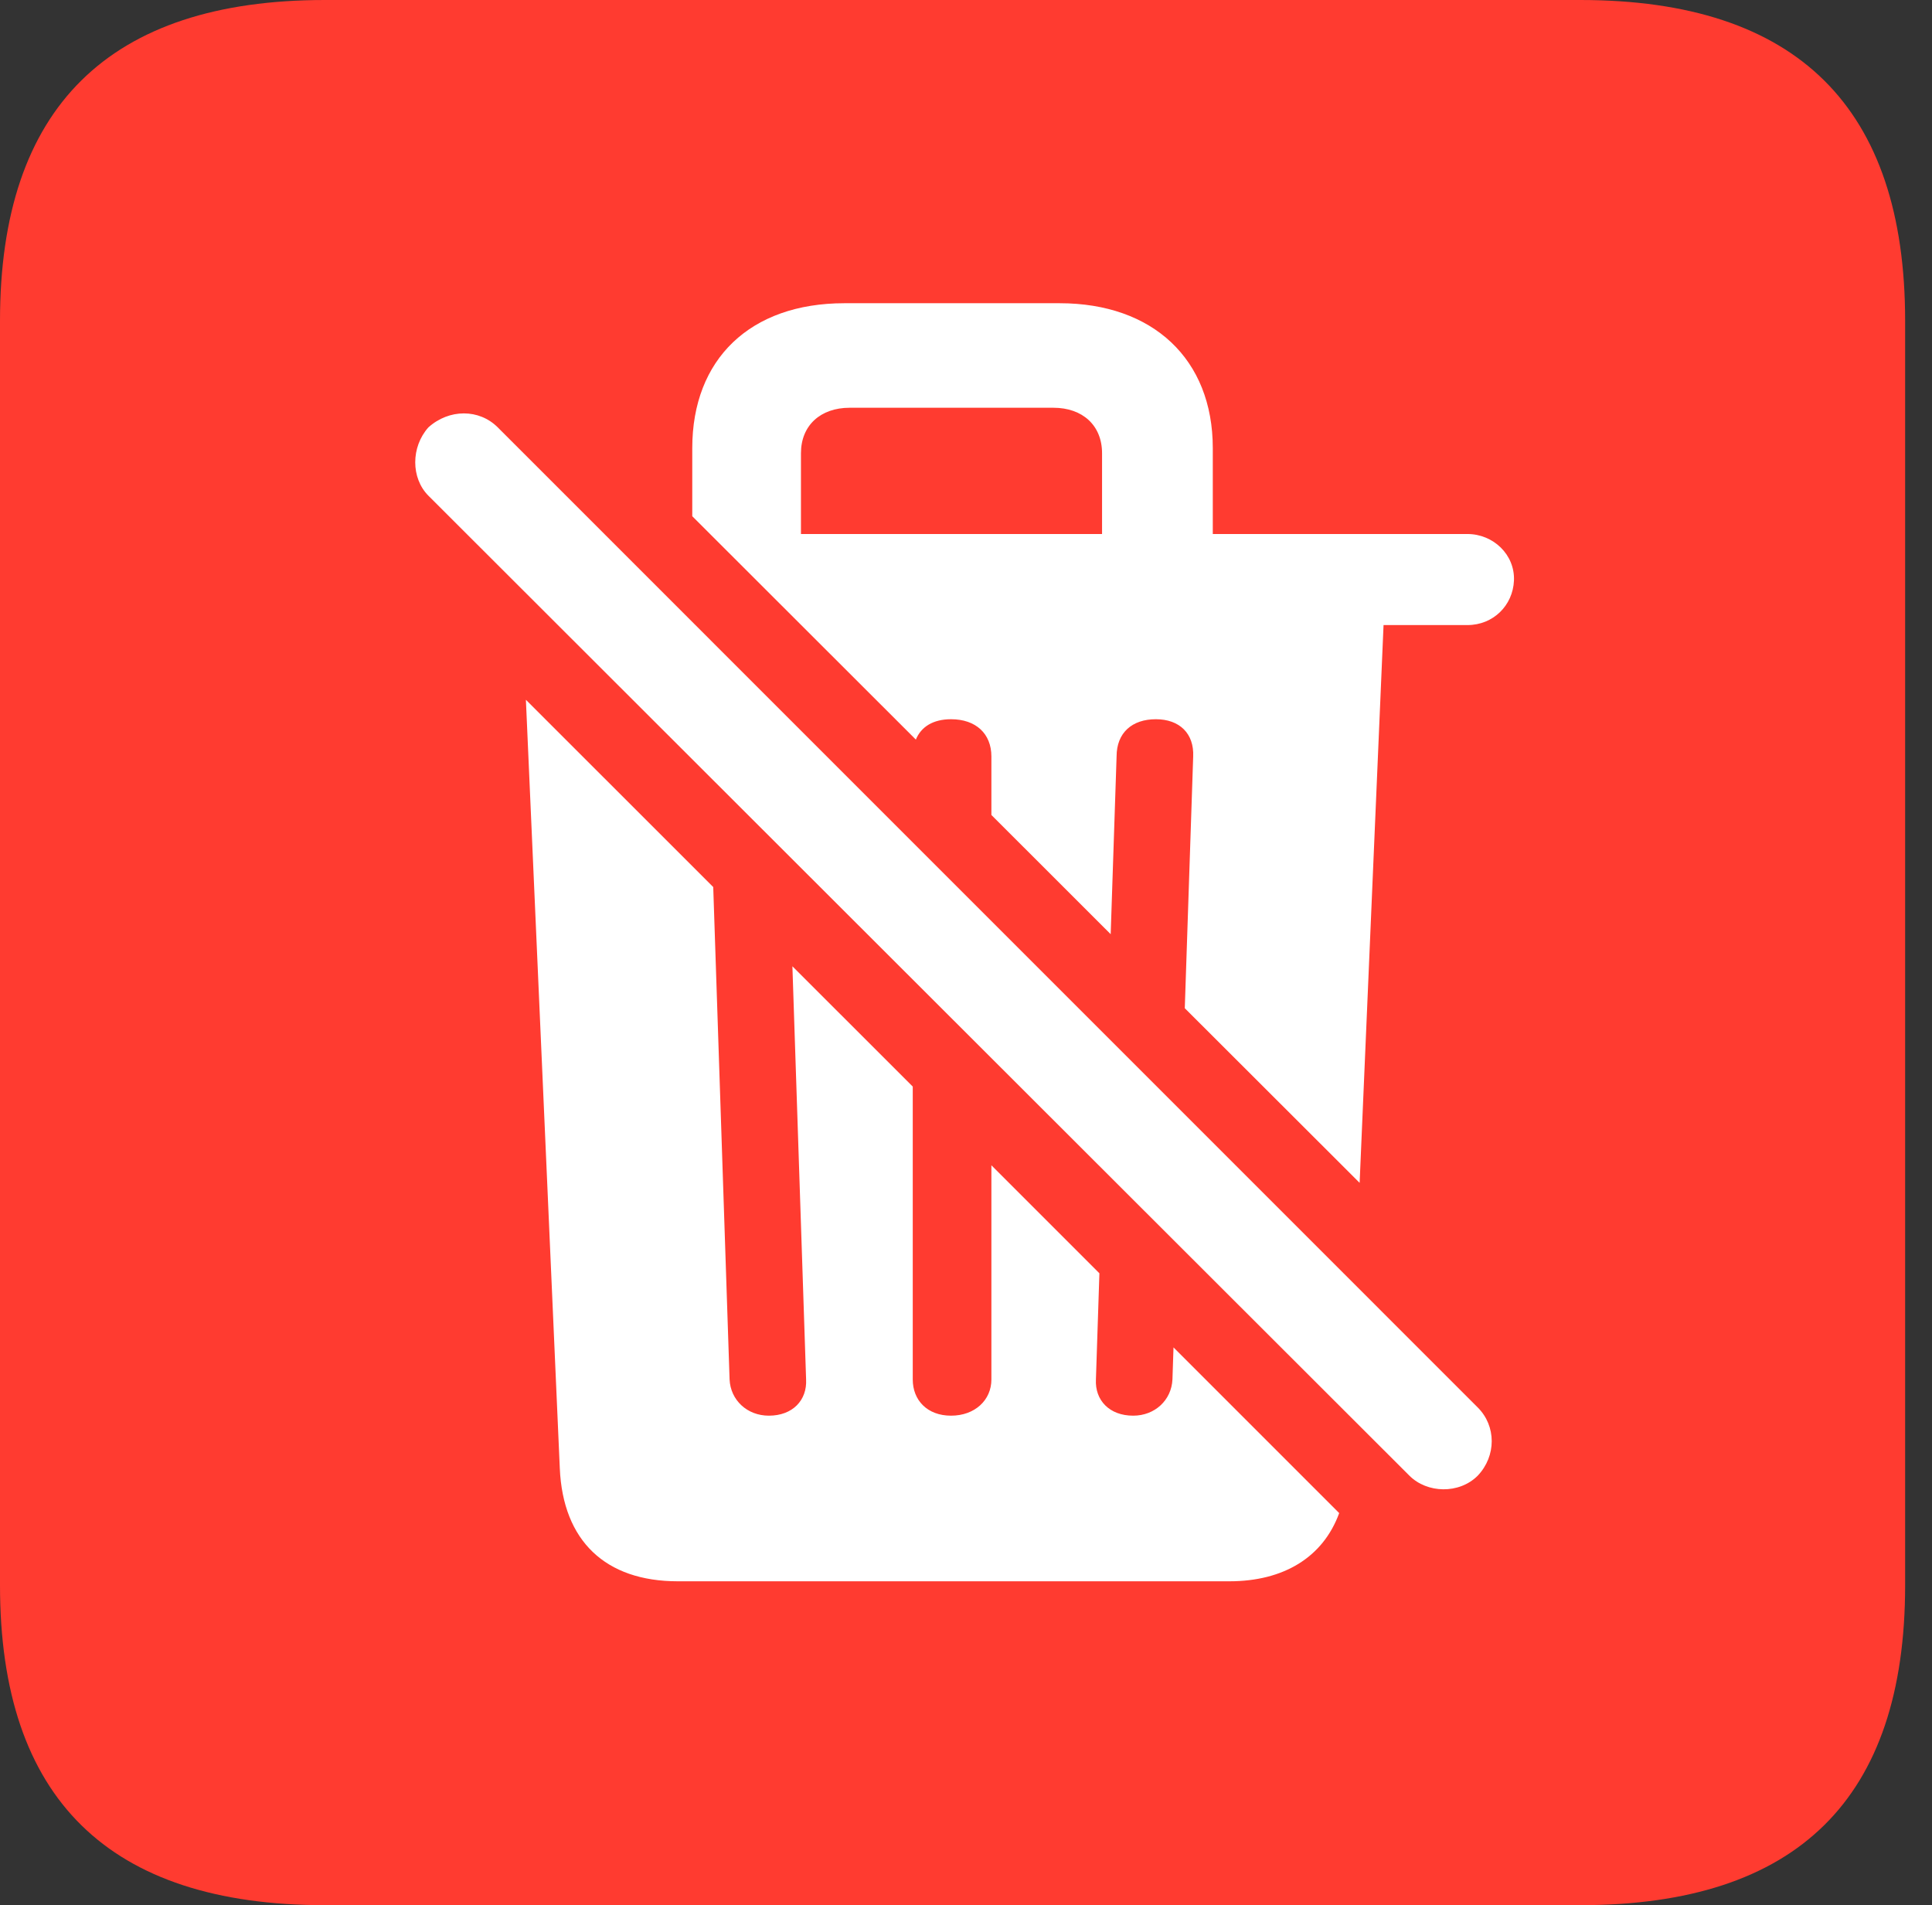 <svg version="1.1" xmlns="http://www.w3.org/2000/svg" xmlns:xlink="http://www.w3.org/1999/xlink" viewBox="0 0 25.525 25.17">
 <rect x="0" y="0" width="25.525" height="25.17" fill="#333333" stroke="none"/>
 <g>
  
  <path d="M4.293 25.17L20.877 25.17C23.748 25.17 25.17 23.762 25.17 20.945L25.17 4.238C25.17 1.422 23.748 0 20.877 0L4.293 0C1.436 0 0 1.422 0 4.238L0 20.945C0 23.762 1.436 25.17 4.293 25.17Z" style="fill:#ff3b30"></path>
  <path d="M9.423 11.719L9.639 18.225C9.652 18.498 9.871 18.703 10.158 18.703C10.473 18.703 10.664 18.498 10.65 18.225L10.469 12.766L12.059 14.355L12.059 18.225C12.059 18.498 12.25 18.703 12.565 18.703C12.879 18.703 13.098 18.498 13.098 18.225L13.098 15.395L14.525 16.822L14.479 18.225C14.465 18.498 14.656 18.703 14.971 18.703C15.258 18.703 15.477 18.498 15.49 18.225L15.504 17.801L17.693 19.99C17.48 20.574 16.959 20.891 16.242 20.891L8.955 20.891C7.998 20.891 7.438 20.357 7.396 19.4L6.948 9.245ZM6.576 5.646L19.523 18.594C19.77 18.84 19.77 19.236 19.523 19.496C19.277 19.742 18.854 19.729 18.621 19.496L5.66 6.549C5.428 6.316 5.428 5.906 5.66 5.646C5.934 5.4 6.33 5.4 6.576 5.646ZM16.023 5.92L16.023 7.055L19.387 7.055C19.729 7.055 20.016 7.328 20.002 7.67C19.988 7.998 19.729 8.258 19.387 8.258L18.279 8.258L17.963 15.627L15.653 13.32L15.764 9.994C15.777 9.693 15.586 9.502 15.271 9.502C14.957 9.502 14.752 9.68 14.752 9.994L14.674 12.342L13.098 10.767L13.098 9.994C13.098 9.693 12.893 9.502 12.565 9.502C12.328 9.502 12.169 9.602 12.1 9.771L9.146 6.82L9.146 5.92C9.146 4.744 9.912 4.006 11.156 4.006L14 4.006C15.23 4.006 16.023 4.744 16.023 5.92ZM11.225 5.387C10.842 5.387 10.582 5.619 10.582 5.988L10.582 7.055L14.56 7.055L14.56 5.988C14.56 5.619 14.301 5.387 13.918 5.387Z" style="fill:white"></path>
 </g>
</svg>
